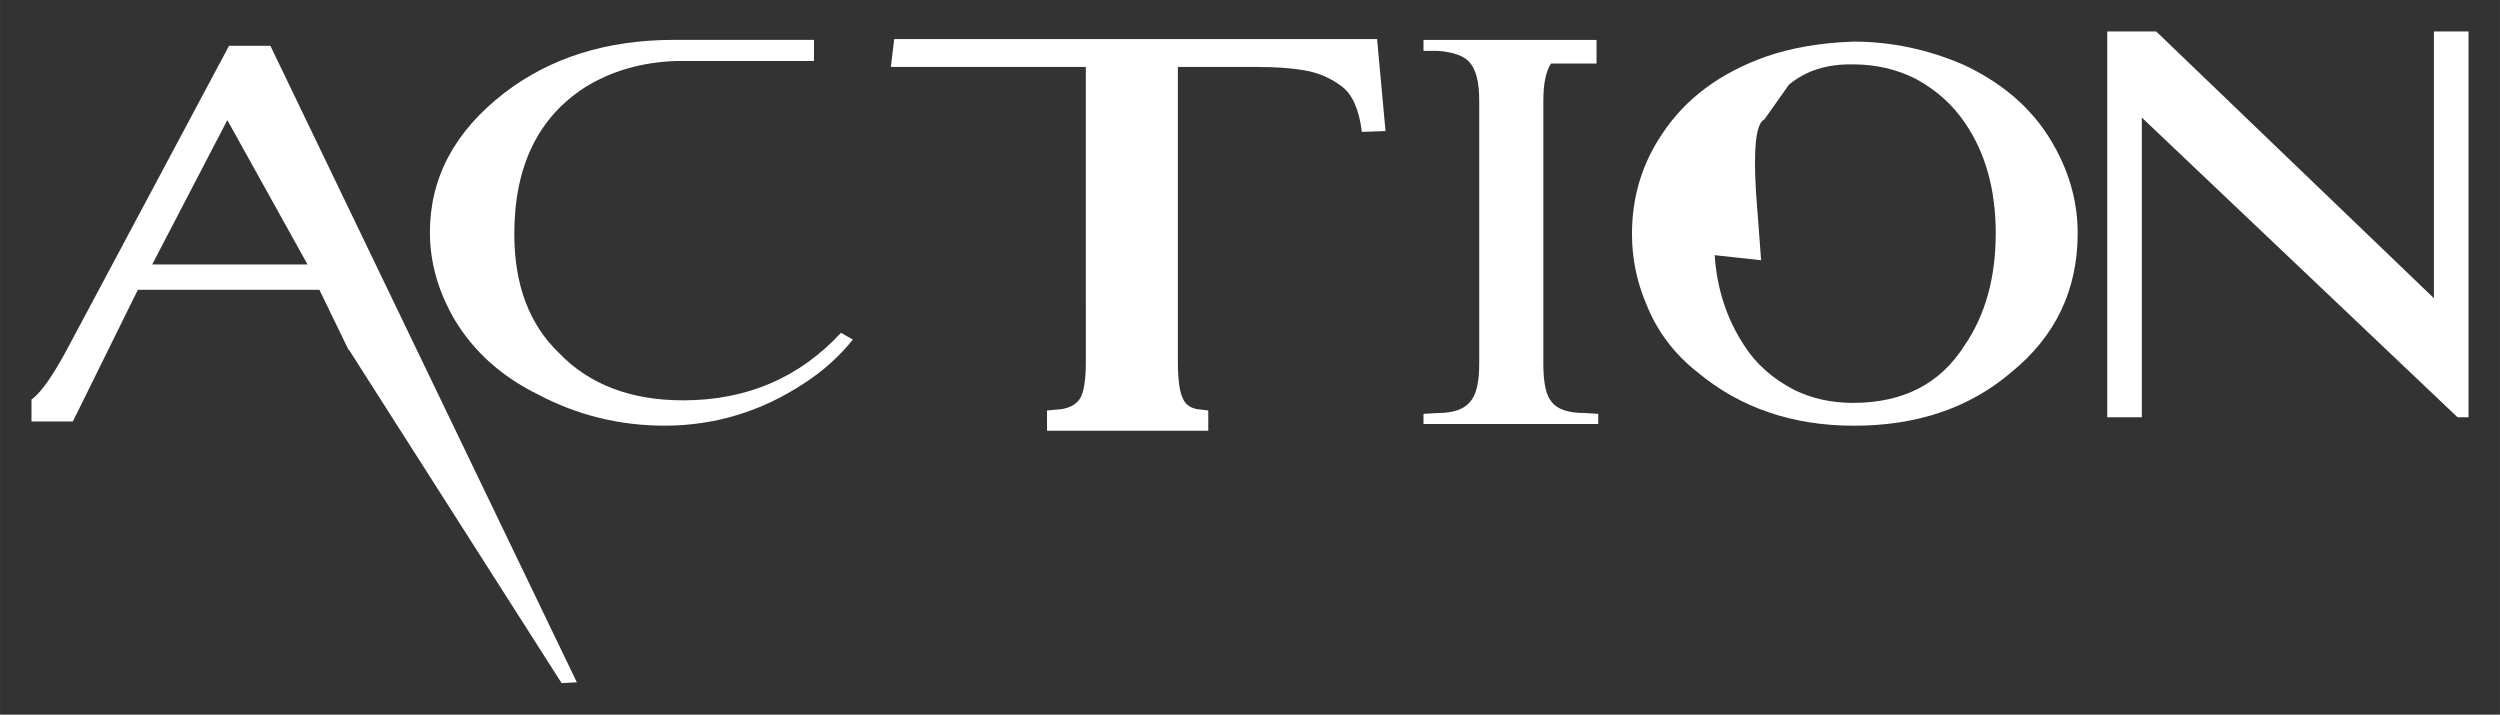 <?xml version="1.0" encoding="UTF-8" standalone="no"?>
<svg
   xmlns:dc="http://purl.org/dc/elements/1.1/"
   xmlns:cc="http://creativecommons.org/ns#"
   xmlns:rdf="http://www.w3.org/1999/02/22-rdf-syntax-ns#"
   xmlns:svg="http://www.w3.org/2000/svg"
   xmlns="http://www.w3.org/2000/svg"
   xmlns:sodipodi="http://sodipodi.sourceforge.net/DTD/sodipodi-0.dtd"
   xmlns:inkscape="http://www.inkscape.org/namespaces/inkscape"
   width="397.03"
   height="113.494"
   viewBox="0 0 105.047 30.029"
   version="1.1"
   id="svg8"
   sodipodi:docname="action.svg"
   inkscape:version="1.0 (4035a4fb49, 2020-05-01)">
  <rect x="0" y="0" width="105.047" height="30.029" fill="#333333" stroke="none"/>
  <sodipodi:namedview
     inkscape:document-rotation="0"
     pagecolor="#ffffff"
     bordercolor="#666666"
     borderopacity="1"
     objecttolerance="10"
     gridtolerance="10"
     guidetolerance="10"
     inkscape:pageopacity="0"
     inkscape:pageshadow="2"
     inkscape:window-width="710"
     inkscape:window-height="480"
     id="namedview13"
     showgrid="false"
     inkscape:pagecheckerboard="true"
     lock-margins="true"
     fit-margin-top="5"
     fit-margin-left="5"
     fit-margin-right="5"
     fit-margin-bottom="5"
     inkscape:zoom="2.6225"
     inkscape:cx="197.6555"
     inkscape:cy="47.207774"
     inkscape:window-x="0"
     inkscape:window-y="0"
     inkscape:window-maximized="0"
     inkscape:current-layer="svg8" />
  <defs
     id="defs2" />
  <g
     style="fill:#ffffff"
     id="layer1"
     transform="translate(-0.62,-264.666)">
    <g
       aria-label="ACTION"
       style="font-style:normal;font-variant:normal;font-weight:normal;font-stretch:normal;font-size:36.321px;line-height:1.25;font-family:'New Walt Disney Font';-inkscape-font-specification:'New Walt Disney Font';letter-spacing:0px;word-spacing:0px;fill:#ffffff;fill-opacity:1;stroke:none;stroke-width:0.908"
       id="text817">
      <path
         d="m 7.015,275.778 h 6.526 l -3.37,-6.065 z m 17.203,17.593 -8.938,-14.011 q -0.035,0 -0.035,0 0,-0.035 0,-0.035 l -1.206,-2.483 H 6.412 l -2.731,5.533 h -1.738 v -0.922 q 0.603,-0.426 1.561,-2.235 l 6.739,-12.627 h 1.738 l 12.876,26.744 z"
         style="font-style:normal;font-variant:normal;font-weight:normal;font-stretch:normal;font-family:'Resident Evil';-inkscape-font-specification:'Resident Evil';fill:#ffffff;stroke-width:0.908"
         id="path838" />
      <path
         d="m 36.455,278.935 q -0.851,1.064 -2.057,1.844 -2.696,1.773 -5.853,1.773 -2.838,0 -5.32,-1.312 -2.306,-1.135 -3.512,-3.157 -1.029,-1.773 -1.029,-3.653 0,-3.441 3.121,-5.853 2.909,-2.235 7.129,-2.235 0,0 0.035,0 0.035,0 0.071,0 h 5.782 v 0.887 h -5.782 q -2.164,0.071 -3.831,1.1 -2.979,1.915 -2.979,6.172 0,3.192 1.88,5.001 1.915,1.986 5.214,1.986 4.008,0 6.633,-2.838 z"
         style="font-style:normal;font-variant:normal;font-weight:normal;font-stretch:normal;font-family:'Resident Evil';-inkscape-font-specification:'Resident Evil';fill:#ffffff;stroke-width:0.908"
         id="path840" />
      <path
         d="m 46.245,267.478 h -3.228 q -0.035,0 -0.035,0 0,0 0,0 h -4.93 l 0.142,-1.171 h 20.289 l 0.355,3.866 -0.993,0.035 q -0.177,-1.419 -0.851,-1.915 -0.603,-0.461 -1.383,-0.638 -0.887,-0.177 -2.235,-0.177 h -3.263 v 12.379 q 0,1.135 0.213,1.561 0.177,0.426 0.78,0.461 l 0.284,0.035 v 0.851 h -6.775 v -0.851 l 0.39,-0.035 q 0.709,-0.035 0.993,-0.461 0.248,-0.39 0.248,-1.561 z"
         style="font-style:normal;font-variant:normal;font-weight:normal;font-stretch:normal;font-family:'Resident Evil';-inkscape-font-specification:'Resident Evil';fill:#ffffff;stroke-width:0.908"
         id="path842" />
      <path
         d="m 65.47,268.862 v 11.102 q 0,1.206 0.355,1.596 0.355,0.461 1.383,0.461 l 0.568,0.035 v 0.426 h -7.342 v -0.426 l 0.603,-0.035 q 0.958,0 1.348,-0.461 0.39,-0.426 0.39,-1.596 v -11.102 q 0,-1.1 -0.39,-1.561 -0.355,-0.426 -1.348,-0.497 h -0.603 v -0.461 h 3.121 2.164 1.986 v 0.993 h -1.915 q -0.319,0.497 -0.319,1.525 z"
         style="font-style:normal;font-variant:normal;font-weight:normal;font-stretch:normal;font-family:'Resident Evil';-inkscape-font-specification:'Resident Evil';fill:#ffffff;stroke-width:0.908"
         id="path844" />
      <path
         d="m 78.487,267.372 q -1.632,-0.035 -2.696,0.851 l -1.029,1.454 q -0.532,0.248 -0.355,3.086 0.213,2.838 0.213,2.838 l -1.951,-0.213 q 0.142,2.128 1.241,3.795 0.745,1.171 2.128,1.88 1.1,0.532 2.447,0.532 3.157,0 4.682,-2.412 1.312,-1.915 1.312,-4.718 0,-2.731 -1.277,-4.611 -0.78,-1.171 -2.093,-1.88 -1.206,-0.603 -2.625,-0.603 z m 0,-0.958 q 2.412,0 4.682,0.993 2.625,1.241 3.831,3.512 0.922,1.703 0.922,3.547 0,3.582 -2.802,5.853 -2.625,2.235 -6.597,2.235 -3.866,0 -6.562,-2.235 -1.49,-1.171 -2.164,-2.873 -0.603,-1.419 -0.603,-2.944 0,-2.341 1.277,-4.221 1.454,-2.199 4.327,-3.228 1.632,-0.568 3.689,-0.638 z"
         style="font-style:normal;font-variant:normal;font-weight:normal;font-stretch:normal;font-family:'Resident Evil';-inkscape-font-specification:'Resident Evil';fill:#ffffff;stroke-width:0.908"
         id="path846" />
      <path
         d="M 103.884,282.199 90.618,269.607 v 10.073 2.518 h -1.454 v -2.518 -11.528 -2.164 h 2.057 l 11.67,11.209 v -8.69 -2.518 h 1.454 v 2.518 0 13.691 z"
         style="font-style:normal;font-variant:normal;font-weight:normal;font-stretch:normal;font-family:'Resident Evil';-inkscape-font-specification:'Resident Evil';fill:#ffffff;stroke-width:0.908"
         id="path848" />
    </g>
  </g>
</svg>
